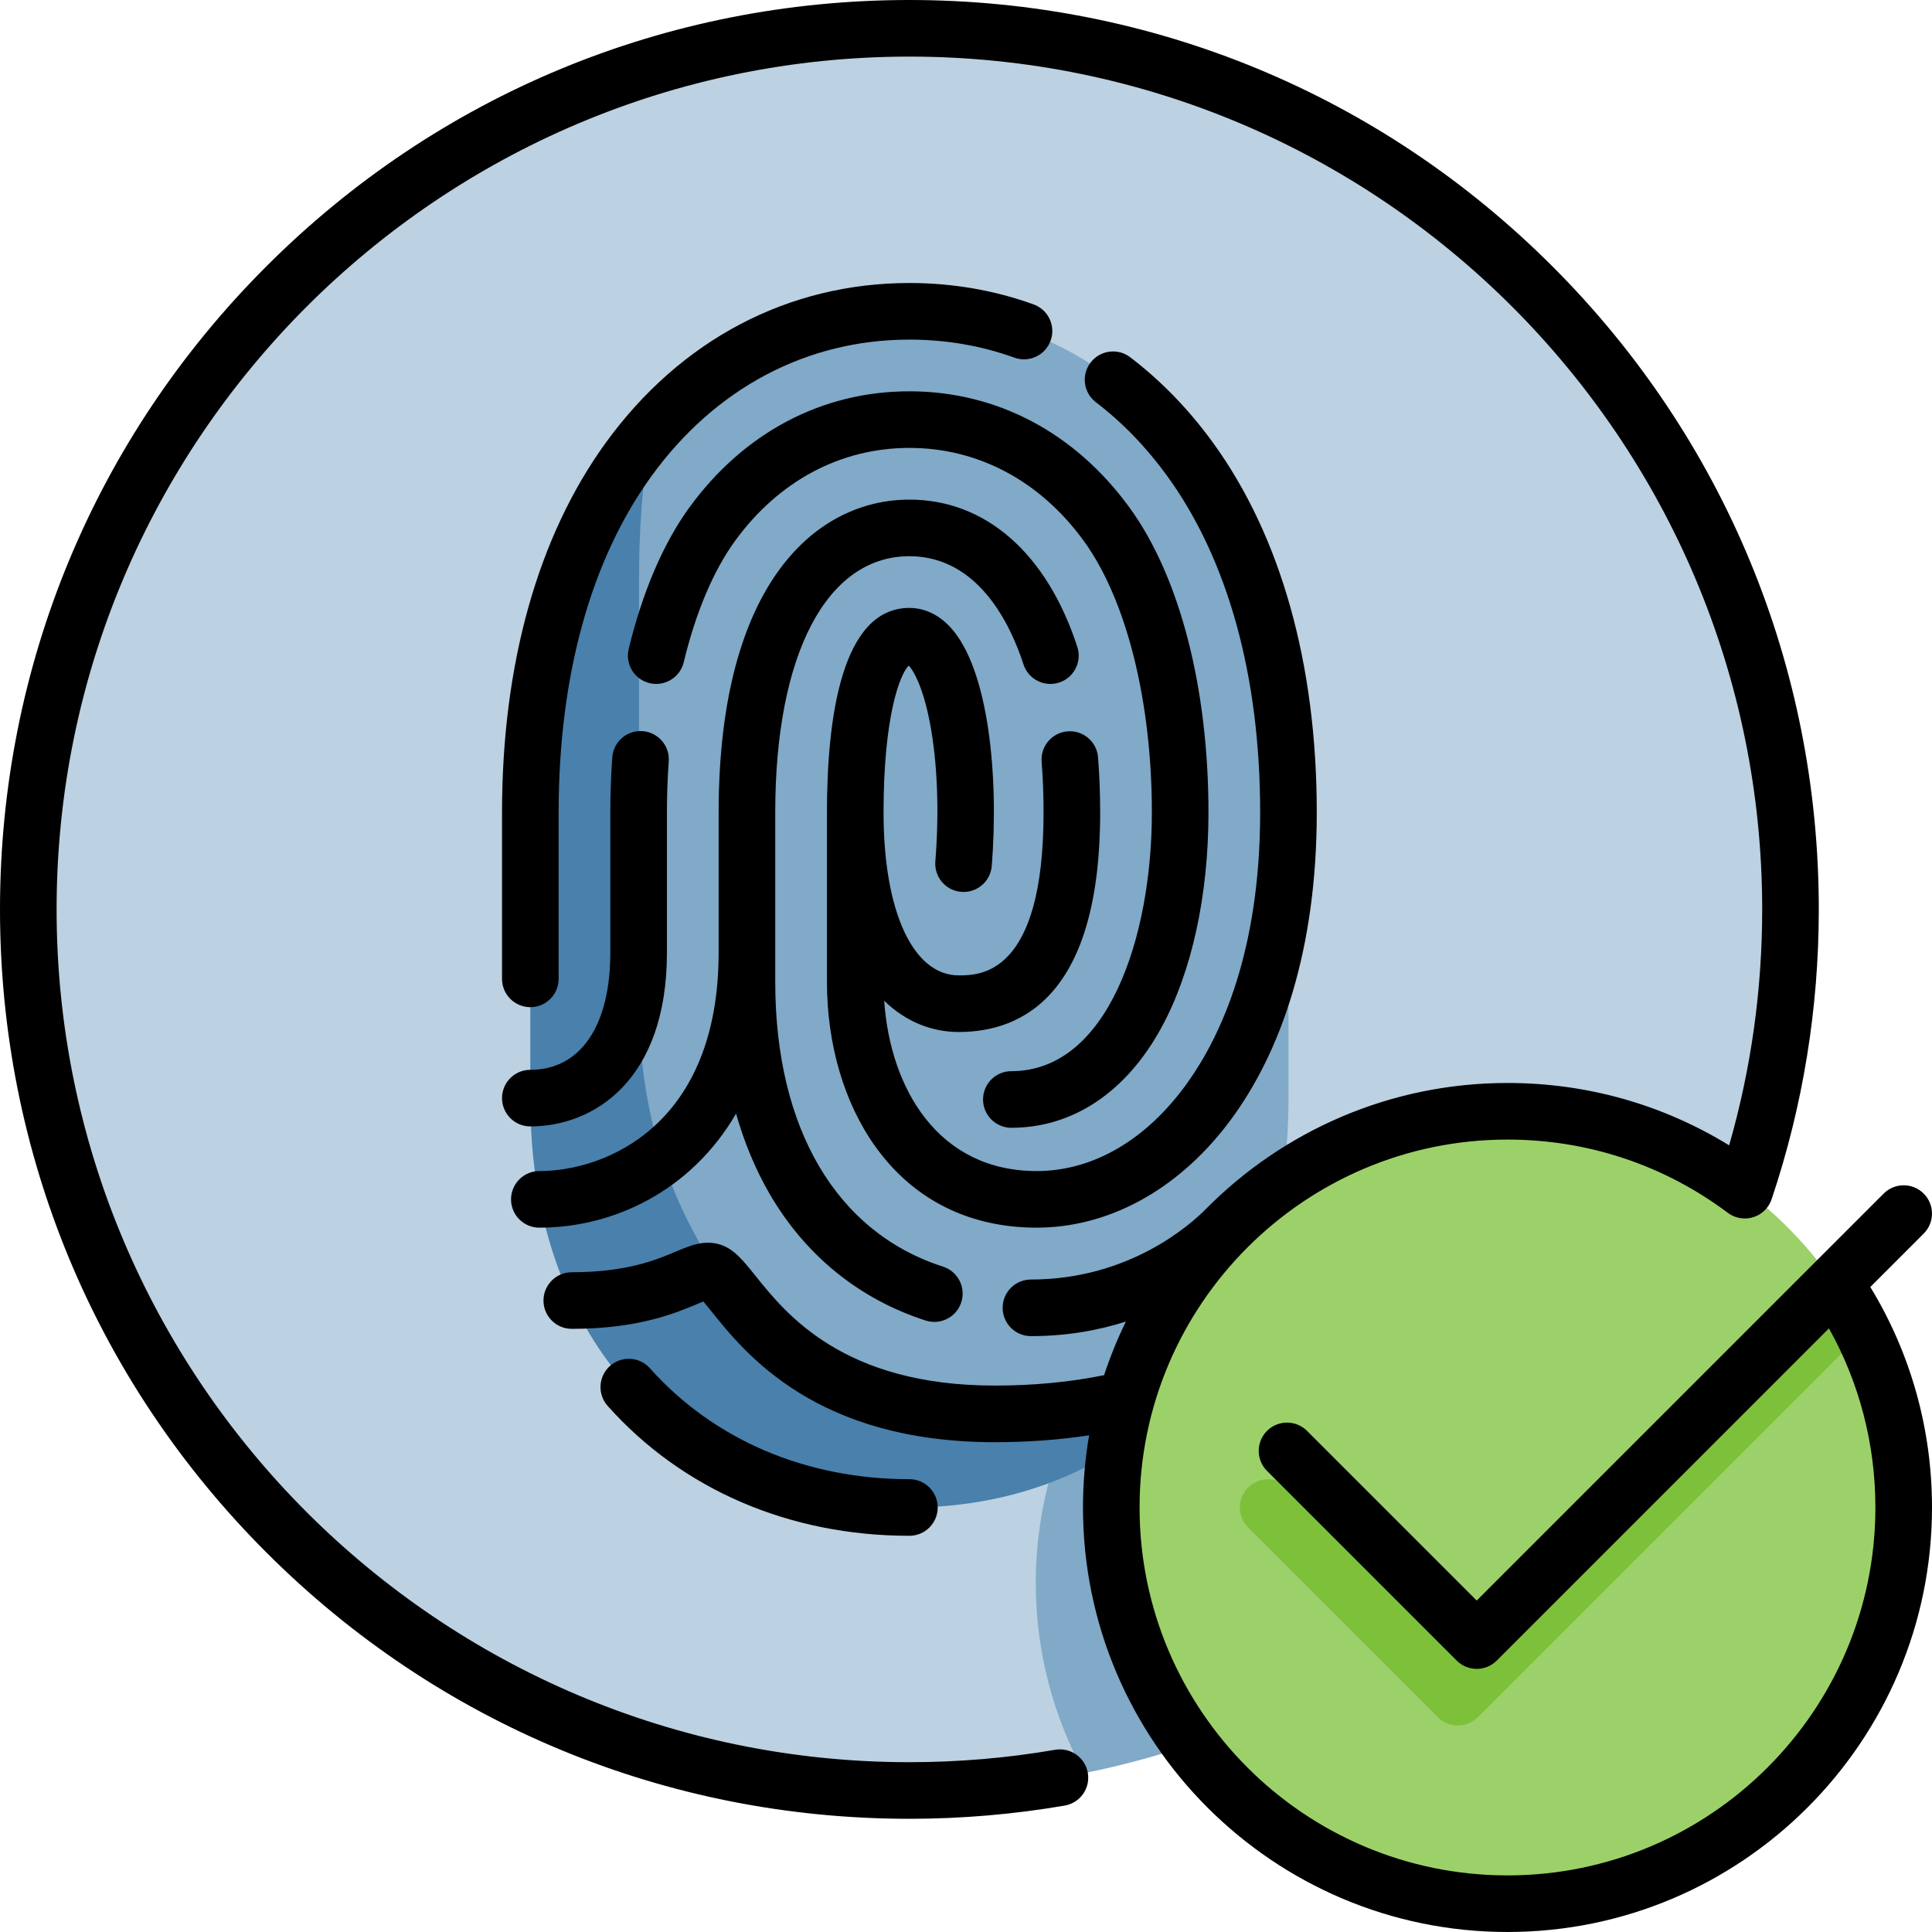 <svg id="Capa_1" enable-background="new 0 0 512 512" height="512" viewBox="0 0 512 512" width="512" xmlns="http://www.w3.org/2000/svg"><g><g><path d="m474.5 241c0 36.494-8.372 71.032-23.3 101.799-31.229 64.365-163.142 126.957-163.142 126.957-15.2 3.11-30.939 4.744-47.058 4.744-128.958 0-233.5-104.541-233.5-233.5s104.542-233.5 233.5-233.5 233.5 104.542 233.5 233.5z" fill="#bcd1e1"/><path d="m451.194 342.796c-18.767-17.549-43.973-28.296-71.694-28.296-57.99 0-105 47.01-105 105 0 18.261 4.665 35.431 12.863 50.389 72.298-14.565 132.502-62.522 163.831-127.093z" fill="#81a9c8"/><path d="m172.977 113.783c-2.207 2.504-4.324 5.136-6.337 7.907-14.981 20.632-26.097 51.077-26.097 93.628v76.055c0 34.64 11.117 59.426 26.097 76.222 18.085 20.276 44.229 31.905 74.36 31.905s56.275-11.629 74.36-31.905c.958-1.075 1.901-2.183 2.826-3.324-16.257 7.33-147.617-239.768-145.209-250.488z" fill="#4980ac"/><path d="m341.458 215.318c0-42.55-11.116-72.996-26.097-93.628-18.086-24.905-44.23-39.19-74.361-39.19-26.778 0-50.402 11.29-68.023 31.283-2.408 10.72-3.634 23.616-3.634 40.447v111.63c0 34.64 11.565 59.724 25.427 77.454 16.85 21.552 38.742 31.383 68.873 31.383 18.934 0 38.286-3.096 54.543-10.425 13.532-16.686 23.272-40.475 23.272-72.898 0-.001 0-48.067 0-76.056z" fill="#81a9c8"/><circle cx="399.5" cy="399.5" fill="#9cd169" r="105"/><path d="m485.809 339.699-99.464 99.463-44.963-44.964c-2.929-2.928-7.678-2.928-10.606 0-2.929 2.93-2.929 7.678 0 10.607l50.267 50.267c1.464 1.464 3.384 2.196 5.303 2.196s3.839-.732 5.303-2.196l102.031-102.031c-2.3-4.653-4.934-9.111-7.871-13.342z" fill="#7dc03a"/></g><g><g><path d="m319.69 320.286c20.394-20.547 48.642-33.286 79.81-33.286 20.999 0 41.107 5.685 58.741 16.527 5.816-20.239 8.759-41.227 8.759-62.527 0-124.617-101.383-226-226-226s-226 101.383-226 226 101.383 226 226 226c12.961 0 25.955-1.105 38.621-3.286 4.083-.707 7.961 2.037 8.664 6.119s-2.037 7.961-6.119 8.664c-13.504 2.324-27.355 3.503-41.166 3.503-64.374 0-124.894-25.068-170.413-70.588-45.519-45.518-70.587-106.039-70.587-170.412s25.068-124.893 70.587-170.412c45.519-45.52 106.039-70.588 170.413-70.588s124.894 25.068 170.413 70.588c45.519 45.519 70.587 106.039 70.587 170.412 0 26.244-4.193 52.049-12.464 76.701-.089.279-.196.554-.319.824-.398.873-.949 1.64-1.609 2.276-2.6 2.523-6.722 2.852-9.712.612-16.954-12.7-37.147-19.413-58.396-19.413-53.762 0-97.5 43.738-97.5 97.5s43.738 97.5 97.5 97.5 97.5-43.738 97.5-97.5c0-16.775-4.232-33.013-12.312-47.468l-88.041 88.04c-2.929 2.928-7.678 2.928-10.606 0l-50.267-50.267c-2.929-2.93-2.929-7.678 0-10.607 2.929-2.928 7.678-2.928 10.606 0l44.963 44.964 107.852-107.852c2.929-2.929 7.678-2.927 10.606 0 2.929 2.93 2.929 7.678 0 10.607l-14.149 14.149c10.715 17.582 16.348 37.654 16.348 58.434 0 62.033-50.467 112.5-112.5 112.5s-112.5-50.467-112.5-112.5c0-6.52.557-12.909 1.627-19.128-7.938 1.212-16.302 1.824-24.984 1.824-47.326 0-66.13-23.465-75.167-34.742-.671-.837-1.432-1.787-2.079-2.552-.477.194-.986.408-1.451.604-5.913 2.488-15.809 6.653-33.417 6.653-4.142 0-7.5-3.357-7.5-7.5s3.358-7.5 7.5-7.5c14.58 0 22.415-3.297 27.599-5.479 3.86-1.624 7.508-3.155 11.661-1.873 3.682 1.14 6.077 4.129 9.393 8.267 8.156 10.178 23.338 29.122 63.462 29.122 10.259 0 19.983-.929 28.951-2.763 1.608-4.891 3.542-9.631 5.778-14.202-7.249 2.312-15.652 3.857-25.162 3.857-4.142 0-7.5-3.357-7.5-7.5s3.358-7.5 7.5-7.5c26.019.001 42.315-14.537 46.479-18.802zm-78.69 86.714c-31.768 0-60.164-12.222-79.958-34.413-2.757-3.091-2.486-7.832.605-10.589 3.091-2.756 7.832-2.486 10.589.604 16.909 18.958 41.33 29.398 68.764 29.398 4.142 0 7.5 3.357 7.5 7.5s-3.358 7.5-7.5 7.5zm6.612-56.685c-.761 0-1.535-.116-2.298-.362-17.591-5.658-31.89-17.262-41.352-33.556-3.714-6.397-6.693-13.538-8.899-21.267-11.976 20.554-32.539 30.214-52.131 30.214-4.142 0-7.5-3.357-7.5-7.5s3.358-7.5 7.5-7.5c17.648 0 47.515-12.199 47.515-57.923v-37.103c0-61.133 26.114-82.914 50.553-82.914 20.208 0 36.428 14.224 44.5 39.024 1.282 3.938-.872 8.171-4.811 9.453s-8.171-.871-9.453-4.811c-3.484-10.706-12.046-28.667-30.237-28.667-21.93 0-35.553 26.023-35.553 67.914v44.854c0 38.894 16.205 66.412 44.46 75.5 3.943 1.269 6.112 5.493 4.843 9.437-1.021 3.181-3.967 5.207-7.137 5.207zm27.125-24.971c-17.901 0-32.682-7.426-42.744-21.476-8.283-11.564-12.844-27.082-12.844-43.695v-44.854c0-24.731 3.791-54.212 21.851-54.212 2.797 0 6.954.891 10.868 5.133 10.198 11.052 12.852 39.727 10.959 63.241-.333 4.128-3.953 7.207-8.078 6.874-4.128-.332-7.206-3.948-6.874-8.077 1.061-13.179.56-26.164-1.411-36.563-1.837-9.692-4.385-14.005-5.629-15.332-2.446 2.344-6.687 13.798-6.687 38.936 0 26.225 7.822 43.17 19.927 43.17 5.56 0 22.478 0 22.478-43.17 0-4.643-.171-9.165-.508-13.441-.326-4.13 2.758-7.741 6.887-8.066 4.121-.323 7.741 2.758 8.066 6.887.368 4.667.555 9.587.555 14.621 0 48.078-20.38 58.17-37.478 58.17-6.818 0-13.825-2.491-19.756-8.286 1.586 23.216 14.264 45.142 40.417 45.142 15.033 0 29.262-8.368 40.066-23.563 8.738-12.289 19.154-34.663 19.154-71.463 0-36.146-8.529-66.998-24.666-89.222-5.521-7.603-11.869-14.161-18.864-19.493-3.294-2.511-3.93-7.217-1.418-10.511 2.511-3.295 7.216-3.93 10.511-1.419 8.157 6.217 15.529 13.824 21.909 22.609 18.01 24.803 27.529 58.702 27.529 98.035.001 72.232-37.337 110.025-74.22 110.025zm-6.718-26.471c-4.142 0-7.5-3.357-7.5-7.5s3.358-7.5 7.5-7.5c25.584 0 37.237-35.537 37.237-68.555 0-29.543-6.752-56.456-18.061-71.992-11.559-15.879-27.964-24.624-46.194-24.624s-34.636 8.745-46.194 24.624c-5.733 7.877-10.441 19.005-13.613 32.179-.97 4.026-5.021 6.497-9.047 5.536-4.027-.97-6.505-5.021-5.536-9.048 3.629-15.072 9.186-28.038 16.069-37.494 14.456-19.86 35.168-30.797 58.322-30.797s43.866 10.937 58.321 30.796c13.304 18.276 20.934 47.734 20.934 80.82 0 21.985-4.415 42.205-12.431 56.936-9.344 17.166-23.48 26.619-39.807 26.619zm-127.477-.361c-4.142 0-7.5-3.357-7.5-7.5s3.358-7.5 7.5-7.5c13.276 0 21.202-11.623 21.202-31.091v-37.103c0-4.917.173-9.834.515-14.615.295-4.132 3.883-7.233 8.015-6.947 4.132.296 7.242 3.884 6.947 8.016-.316 4.427-.477 8.985-.477 13.547v37.103c.001 34.018-19.501 46.09-36.202 46.09zm0-31.602c-4.142 0-7.5-3.357-7.5-7.5v-44.092c0-39.333 9.519-73.232 27.528-98.034 19.8-27.267 48.364-42.284 80.43-42.284 11.417 0 22.492 1.908 32.919 5.672 3.896 1.406 5.915 5.705 4.508 9.602-1.407 3.896-5.703 5.917-9.601 4.508-8.789-3.174-18.151-4.782-27.826-4.782-27.136 0-51.389 12.819-68.292 36.097-16.137 22.224-24.666 53.076-24.666 89.222v44.092c0 4.142-3.357 7.499-7.5 7.499z"/></g></g></g></svg>